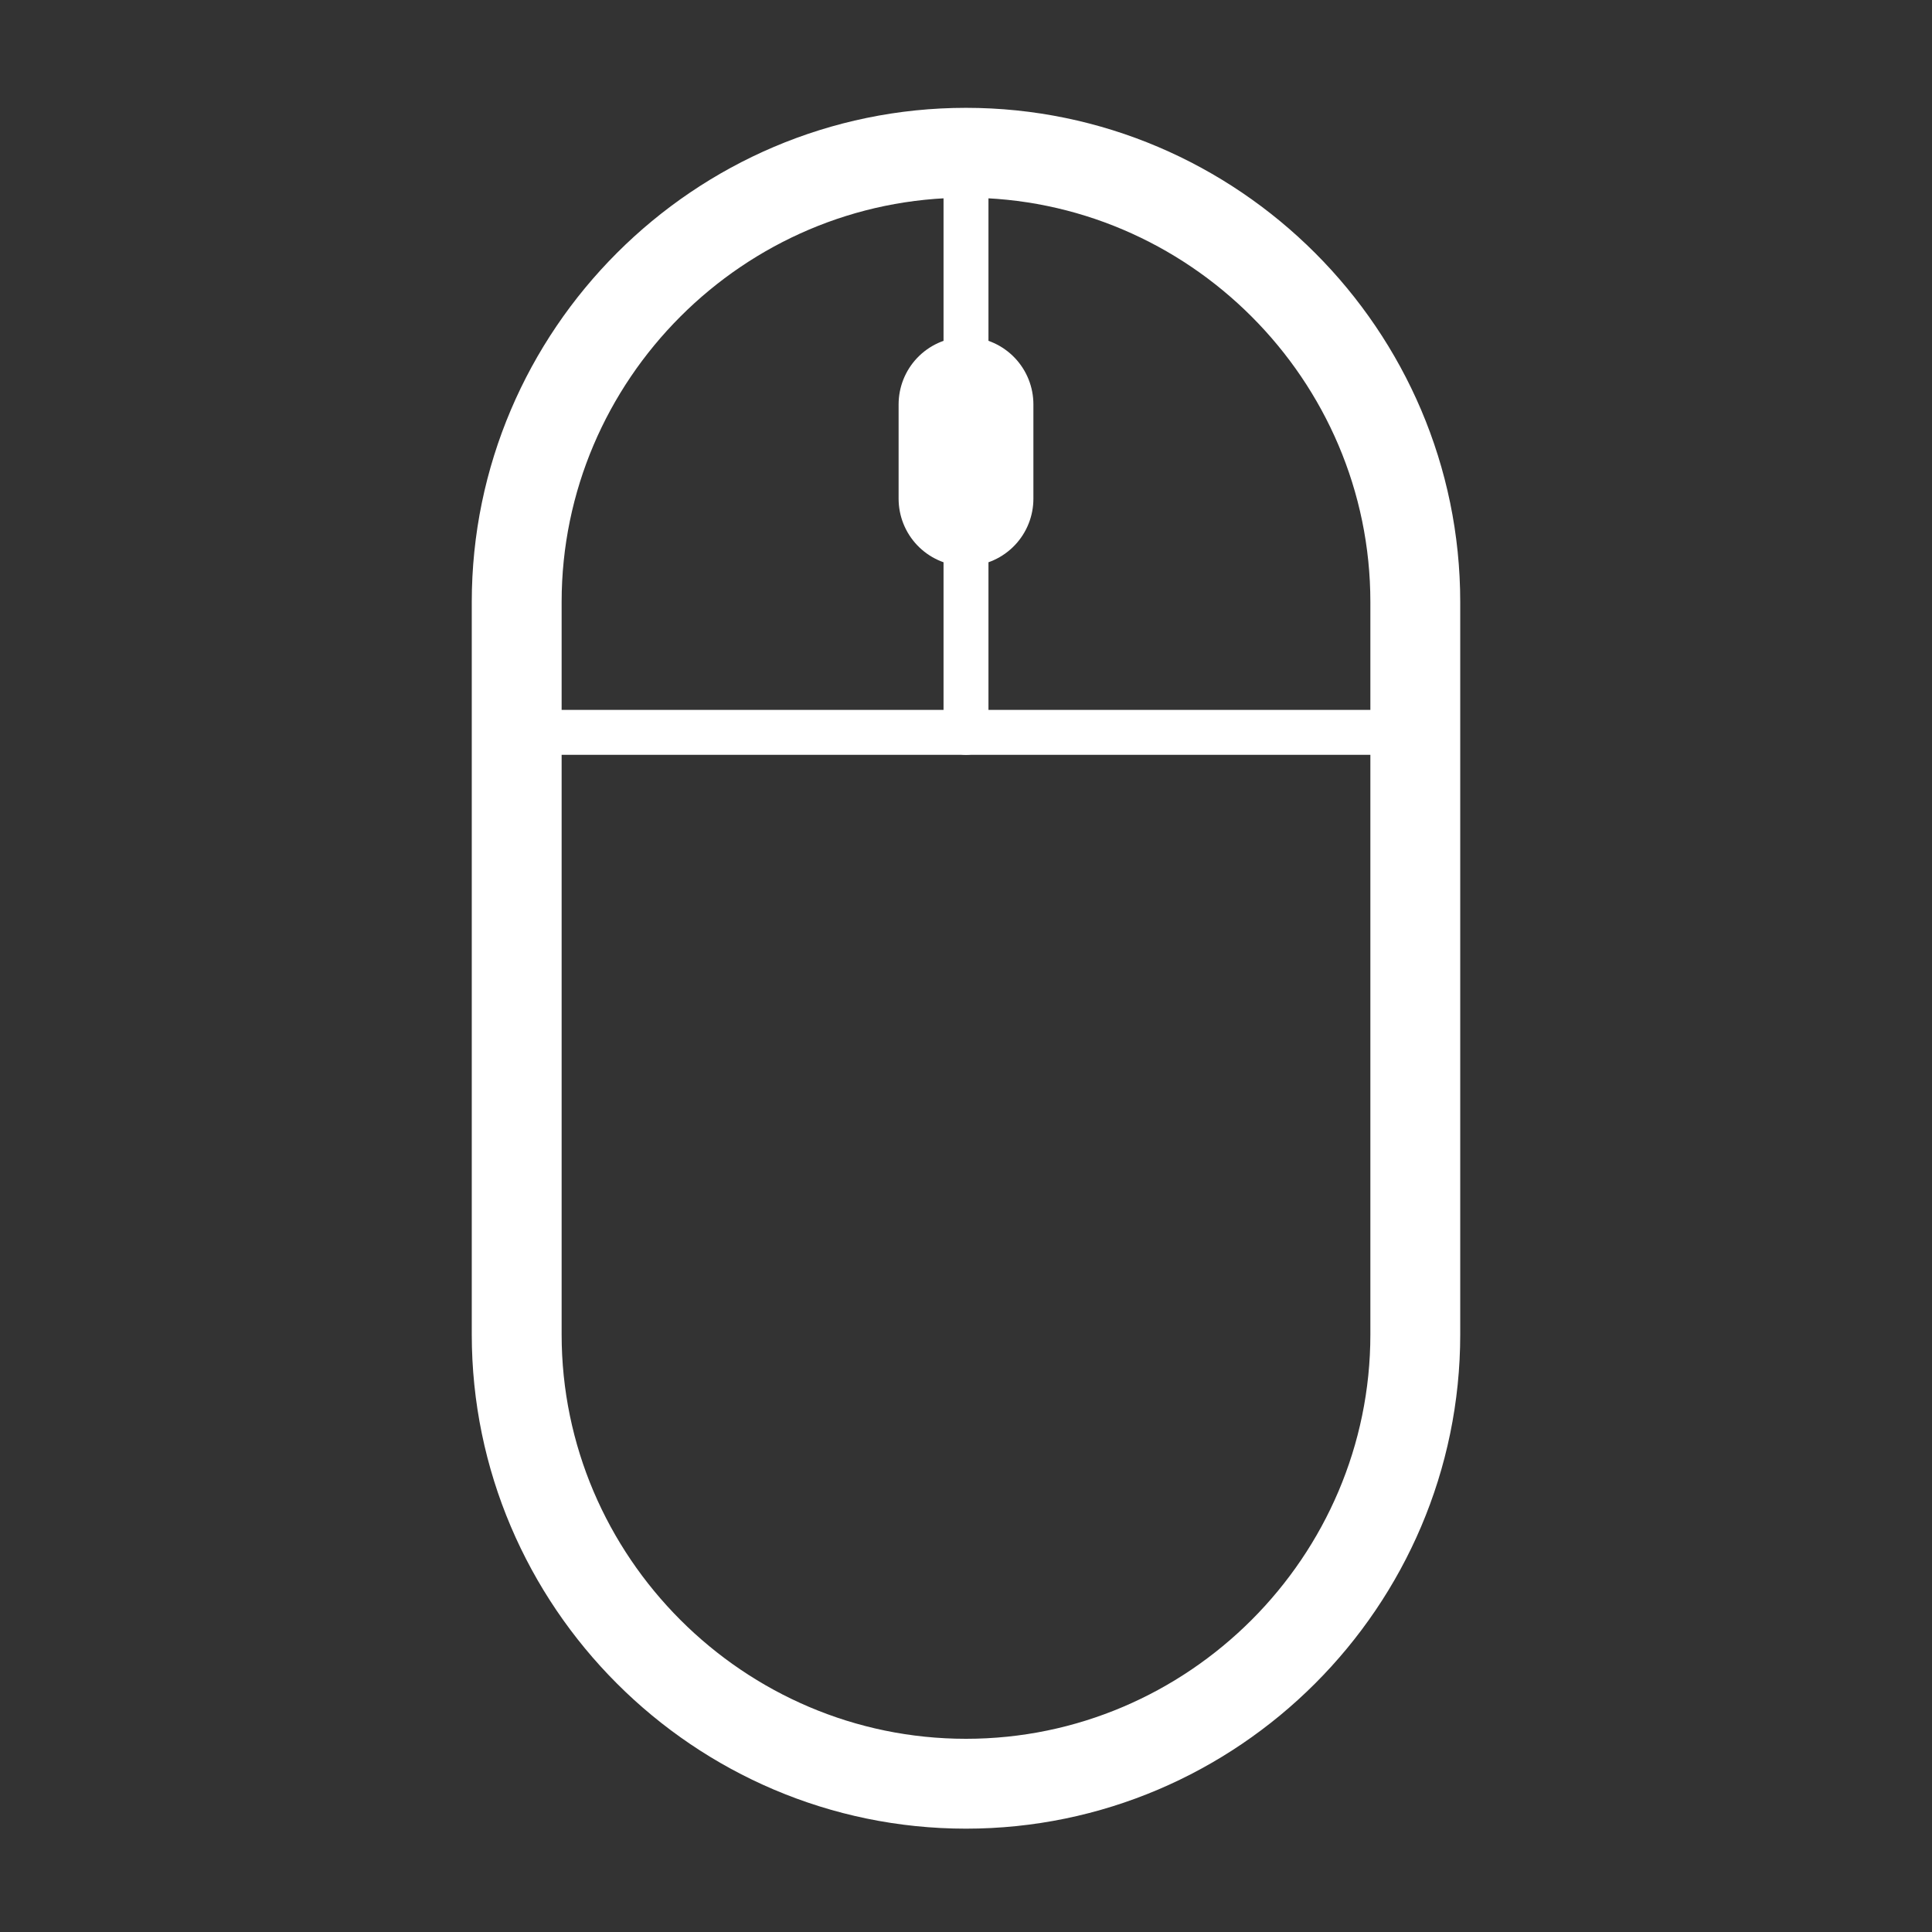<?xml version="1.0" encoding="utf-8"?>
<!-- Generator: Adobe Illustrator 20.1.0, SVG Export Plug-In . SVG Version: 6.00 Build 0)  -->
<svg version="1.1" id="Layer_1" xmlns="http://www.w3.org/2000/svg" xmlns:xlink="http://www.w3.org/1999/xlink" x="0px" y="0px"
	 viewBox="0 0 43 43" style="enable-background:new 0 0 43 43;" xml:space="preserve">
<rect x="0" y="0" width="43" height="43" fill="#333333" stroke="none"/>
<style type="text/css">
	.st0{fill:none;stroke:#FFFFFF;stroke-linecap:round;stroke-linejoin:round;stroke-miterlimit:10;}
	.st1{fill:none;stroke:#FFFFFF;stroke-width:2;stroke-linecap:round;stroke-linejoin:round;stroke-miterlimit:10;}
	.st2{fill:none;stroke:#FFFFFF;stroke-width:3;stroke-linecap:round;stroke-linejoin:round;stroke-miterlimit:10;}
</style>
<g>
	<line class="st0" x1="21.5" y1="3.3" x2="21.5" y2="16.3"/>
	<path class="st1" d="M21.5,39.7L21.5,39.7c-5.5,0-10-4.5-10-10V13.4c0-5.5,4.5-10,10-10l0,0c5.5,0,10,4.5,10,10v16.3
		C31.5,35.2,27,39.7,21.5,39.7z"/>
	<polyline class="st0" points="11.5,16.3 21.5,16.3 31.5,16.3 	"/>
	<line class="st2" x1="21.5" y1="11.1" x2="21.5" y2="9"/>
</g>
</svg>
